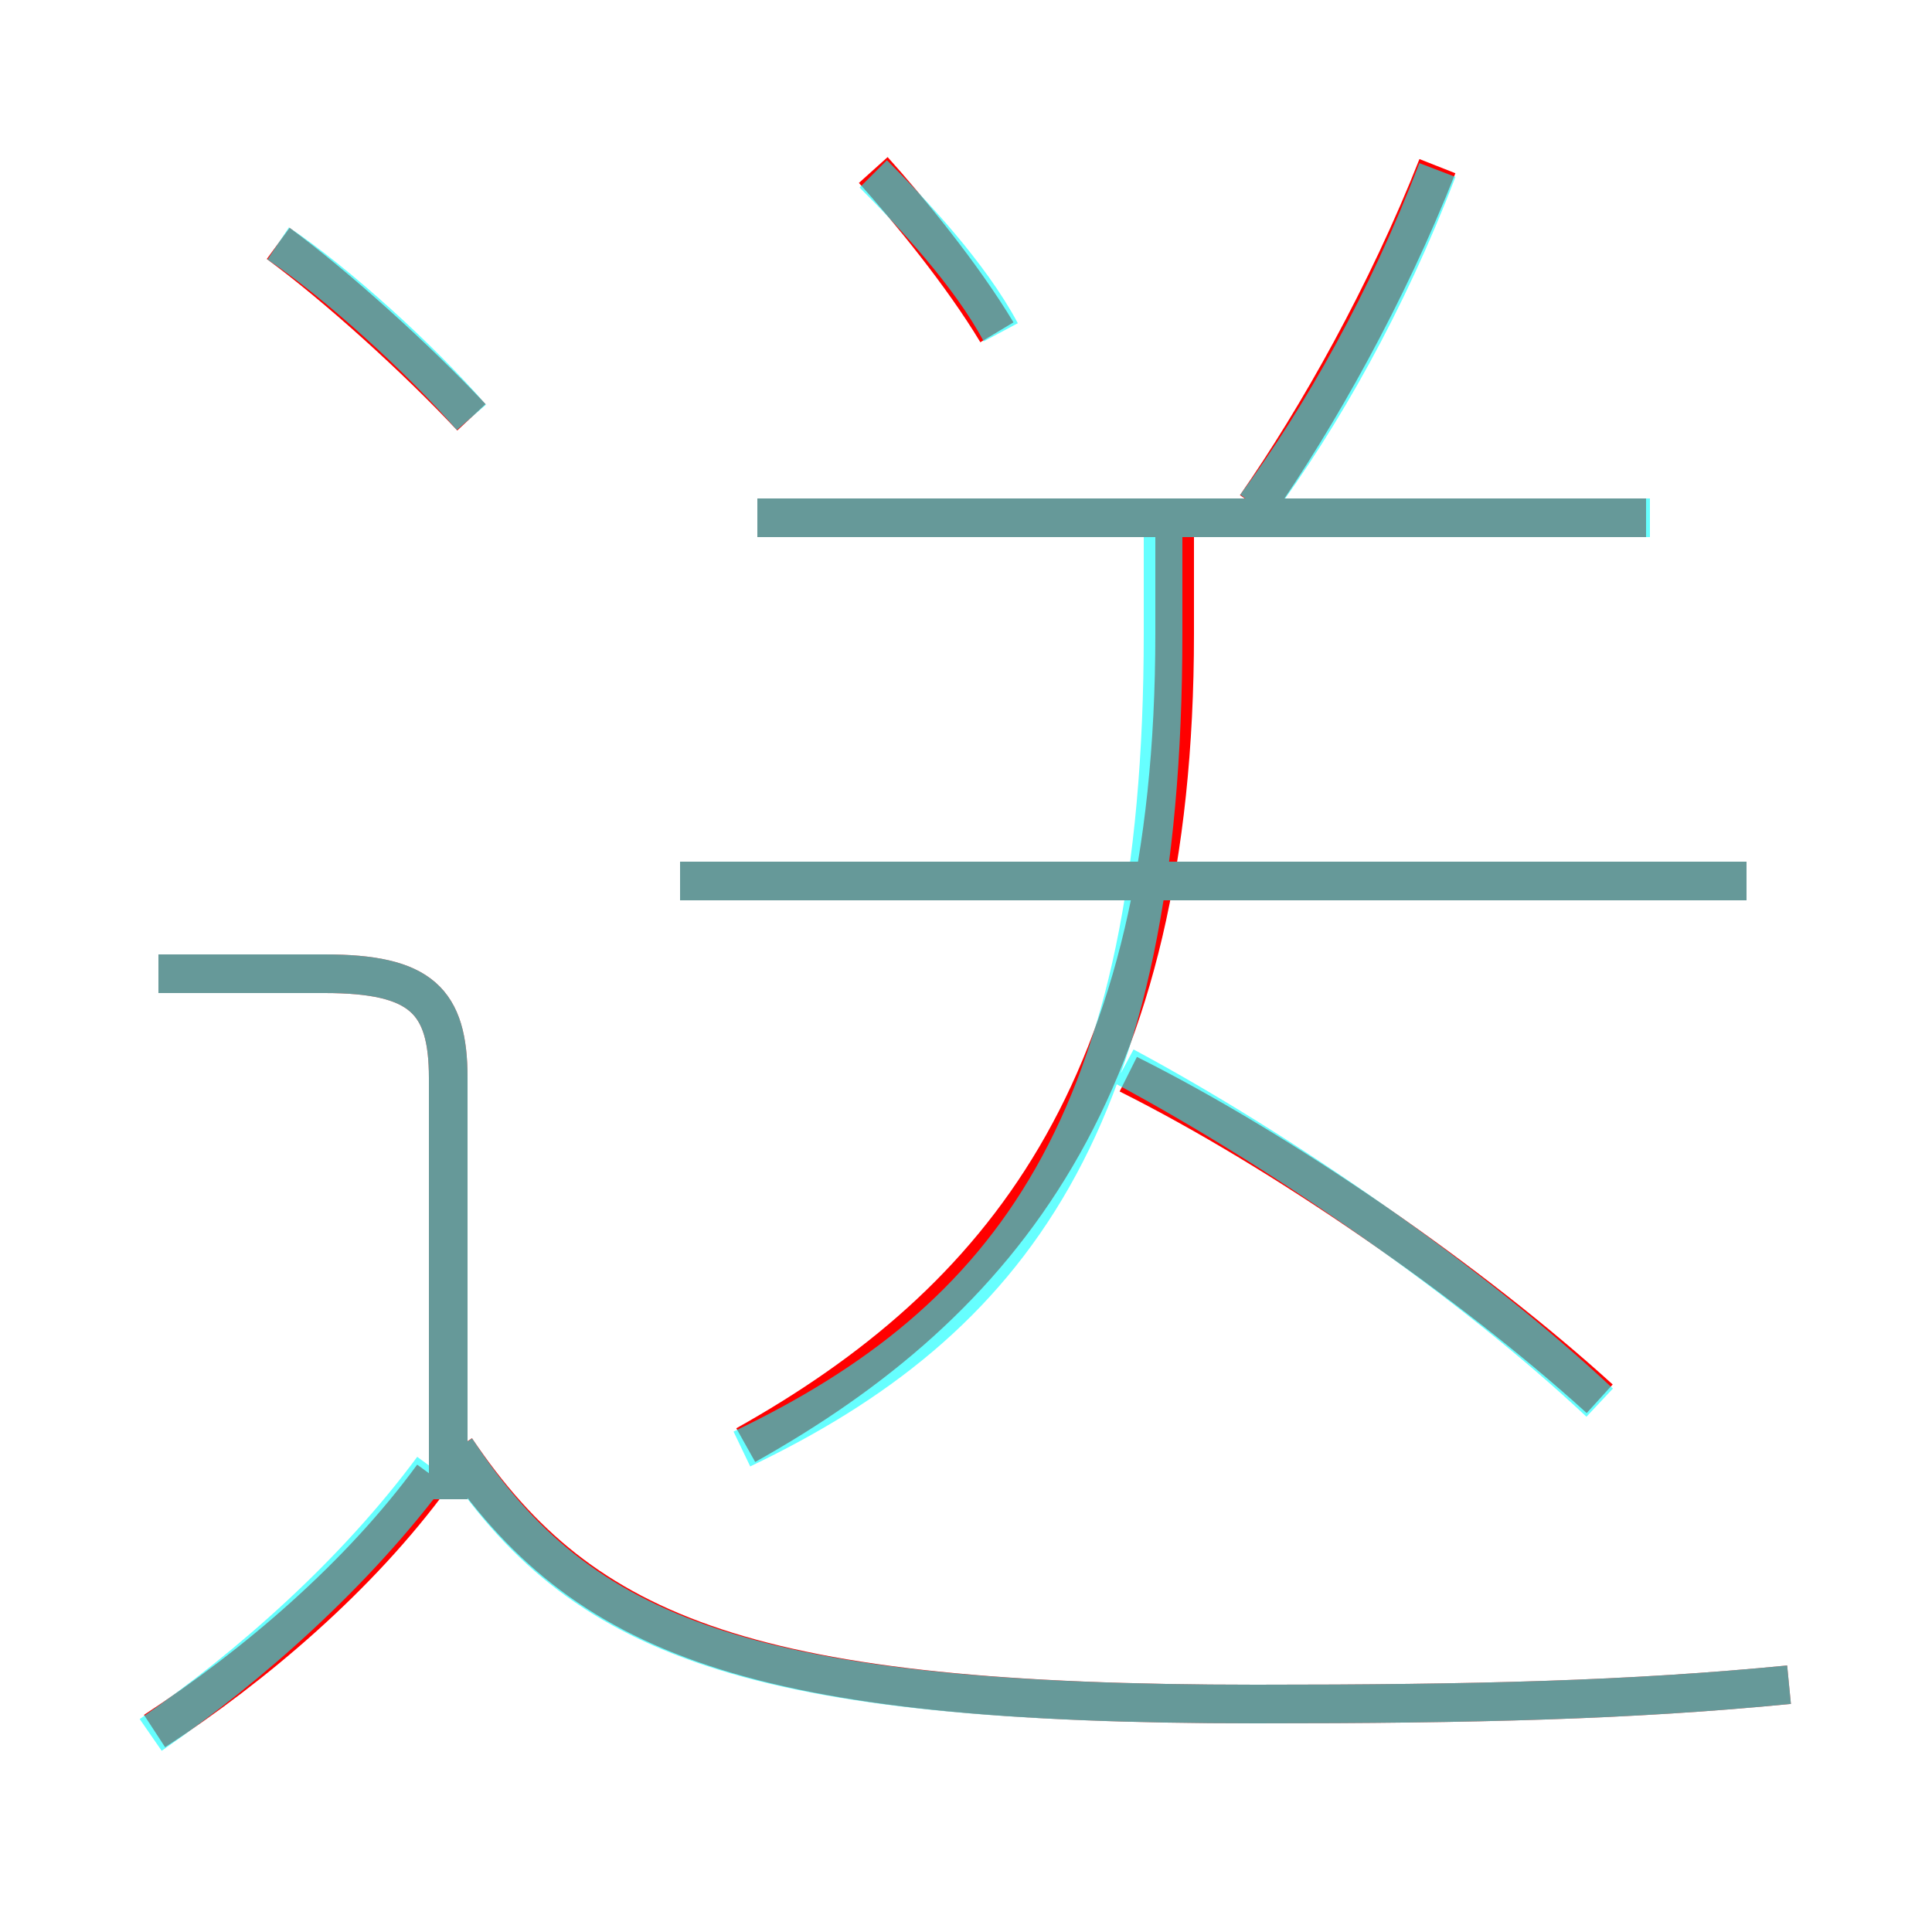 <?xml version='1.0' encoding='utf8'?>
<svg viewBox="0.0 -6.0 50.0 50.0" version="1.1" xmlns="http://www.w3.org/2000/svg">
<rect x="0.0" y="-6.0" width="50.0" height="50.0" fill="#333333" stroke="none"/>
<rect x="-1000" y="-1000" width="2000" height="2000" stroke="white" fill="white"/>
<g style="fill:none;stroke:rgba(255, 0, 0, 1);  stroke-width:1"><path d="M 19.3 -6.6 C 25.9 -10.3 30.4 -15.8 30.4 -27.6 L 30.4 -30.7 M 4.0 0.8 C 6.6 -0.9 9.3 -3.2 11.2 -5.8 M 11.6 -5.2 L 11.6 -16.1 C 11.6 -18.1 10.9 -18.8 8.4 -18.8 L 4.1 -18.8 M 46.3 -0.4 C 42.2 0.0 38.2 0.1 32.5 0.1 C 19.5 0.1 15.1 -1.6 11.8 -6.5 M 12.2 -33.2 C 10.8 -34.7 8.7 -36.6 7.2 -37.7 M 41.4 -7.8 C 38.1 -10.8 33.2 -14.2 29.2 -16.2 M 45.2 -21.2 L 17.6 -21.2 M 25.8 -35.4 C 24.9 -36.9 23.5 -38.6 22.6 -39.6 M 42.6 -30.6 L 19.6 -30.6 M 32.5 -30.9 C 34.1 -33.2 35.9 -36.4 37.2 -39.7" transform="translate(0.0 38.0)" />
</g>
<g style="fill:none;stroke:rgba(0, 255, 255, 0.6);  stroke-width:1">
<path d="M 46.3 -0.4 C 42.2 0.0 38.2 0.1 32.5 0.1 C 19.4 0.1 15.0 -1.6 11.8 -6.5 M 3.9 0.9 C 6.5 -0.9 9.2 -3.3 11.2 -6.0 M 11.6 -5.2 L 11.6 -16.1 C 11.6 -18.1 10.9 -18.8 8.4 -18.8 L 4.1 -18.8 M 19.2 -6.5 C 26.1 -9.8 30.1 -14.9 30.1 -27.6 L 30.1 -30.4 M 12.2 -33.2 C 10.9 -34.7 8.7 -36.7 7.2 -37.7 M 41.4 -7.7 C 38.1 -10.8 33.2 -14.2 29.1 -16.4 M 45.2 -21.2 L 17.6 -21.2 M 25.9 -35.4 C 25.1 -36.9 23.6 -38.5 22.6 -39.5 M 42.7 -30.6 L 19.6 -30.6 M 32.5 -30.9 C 34.2 -33.2 35.9 -36.2 37.2 -39.6" transform="translate(0.0 38.0)" />
</g>
</svg>